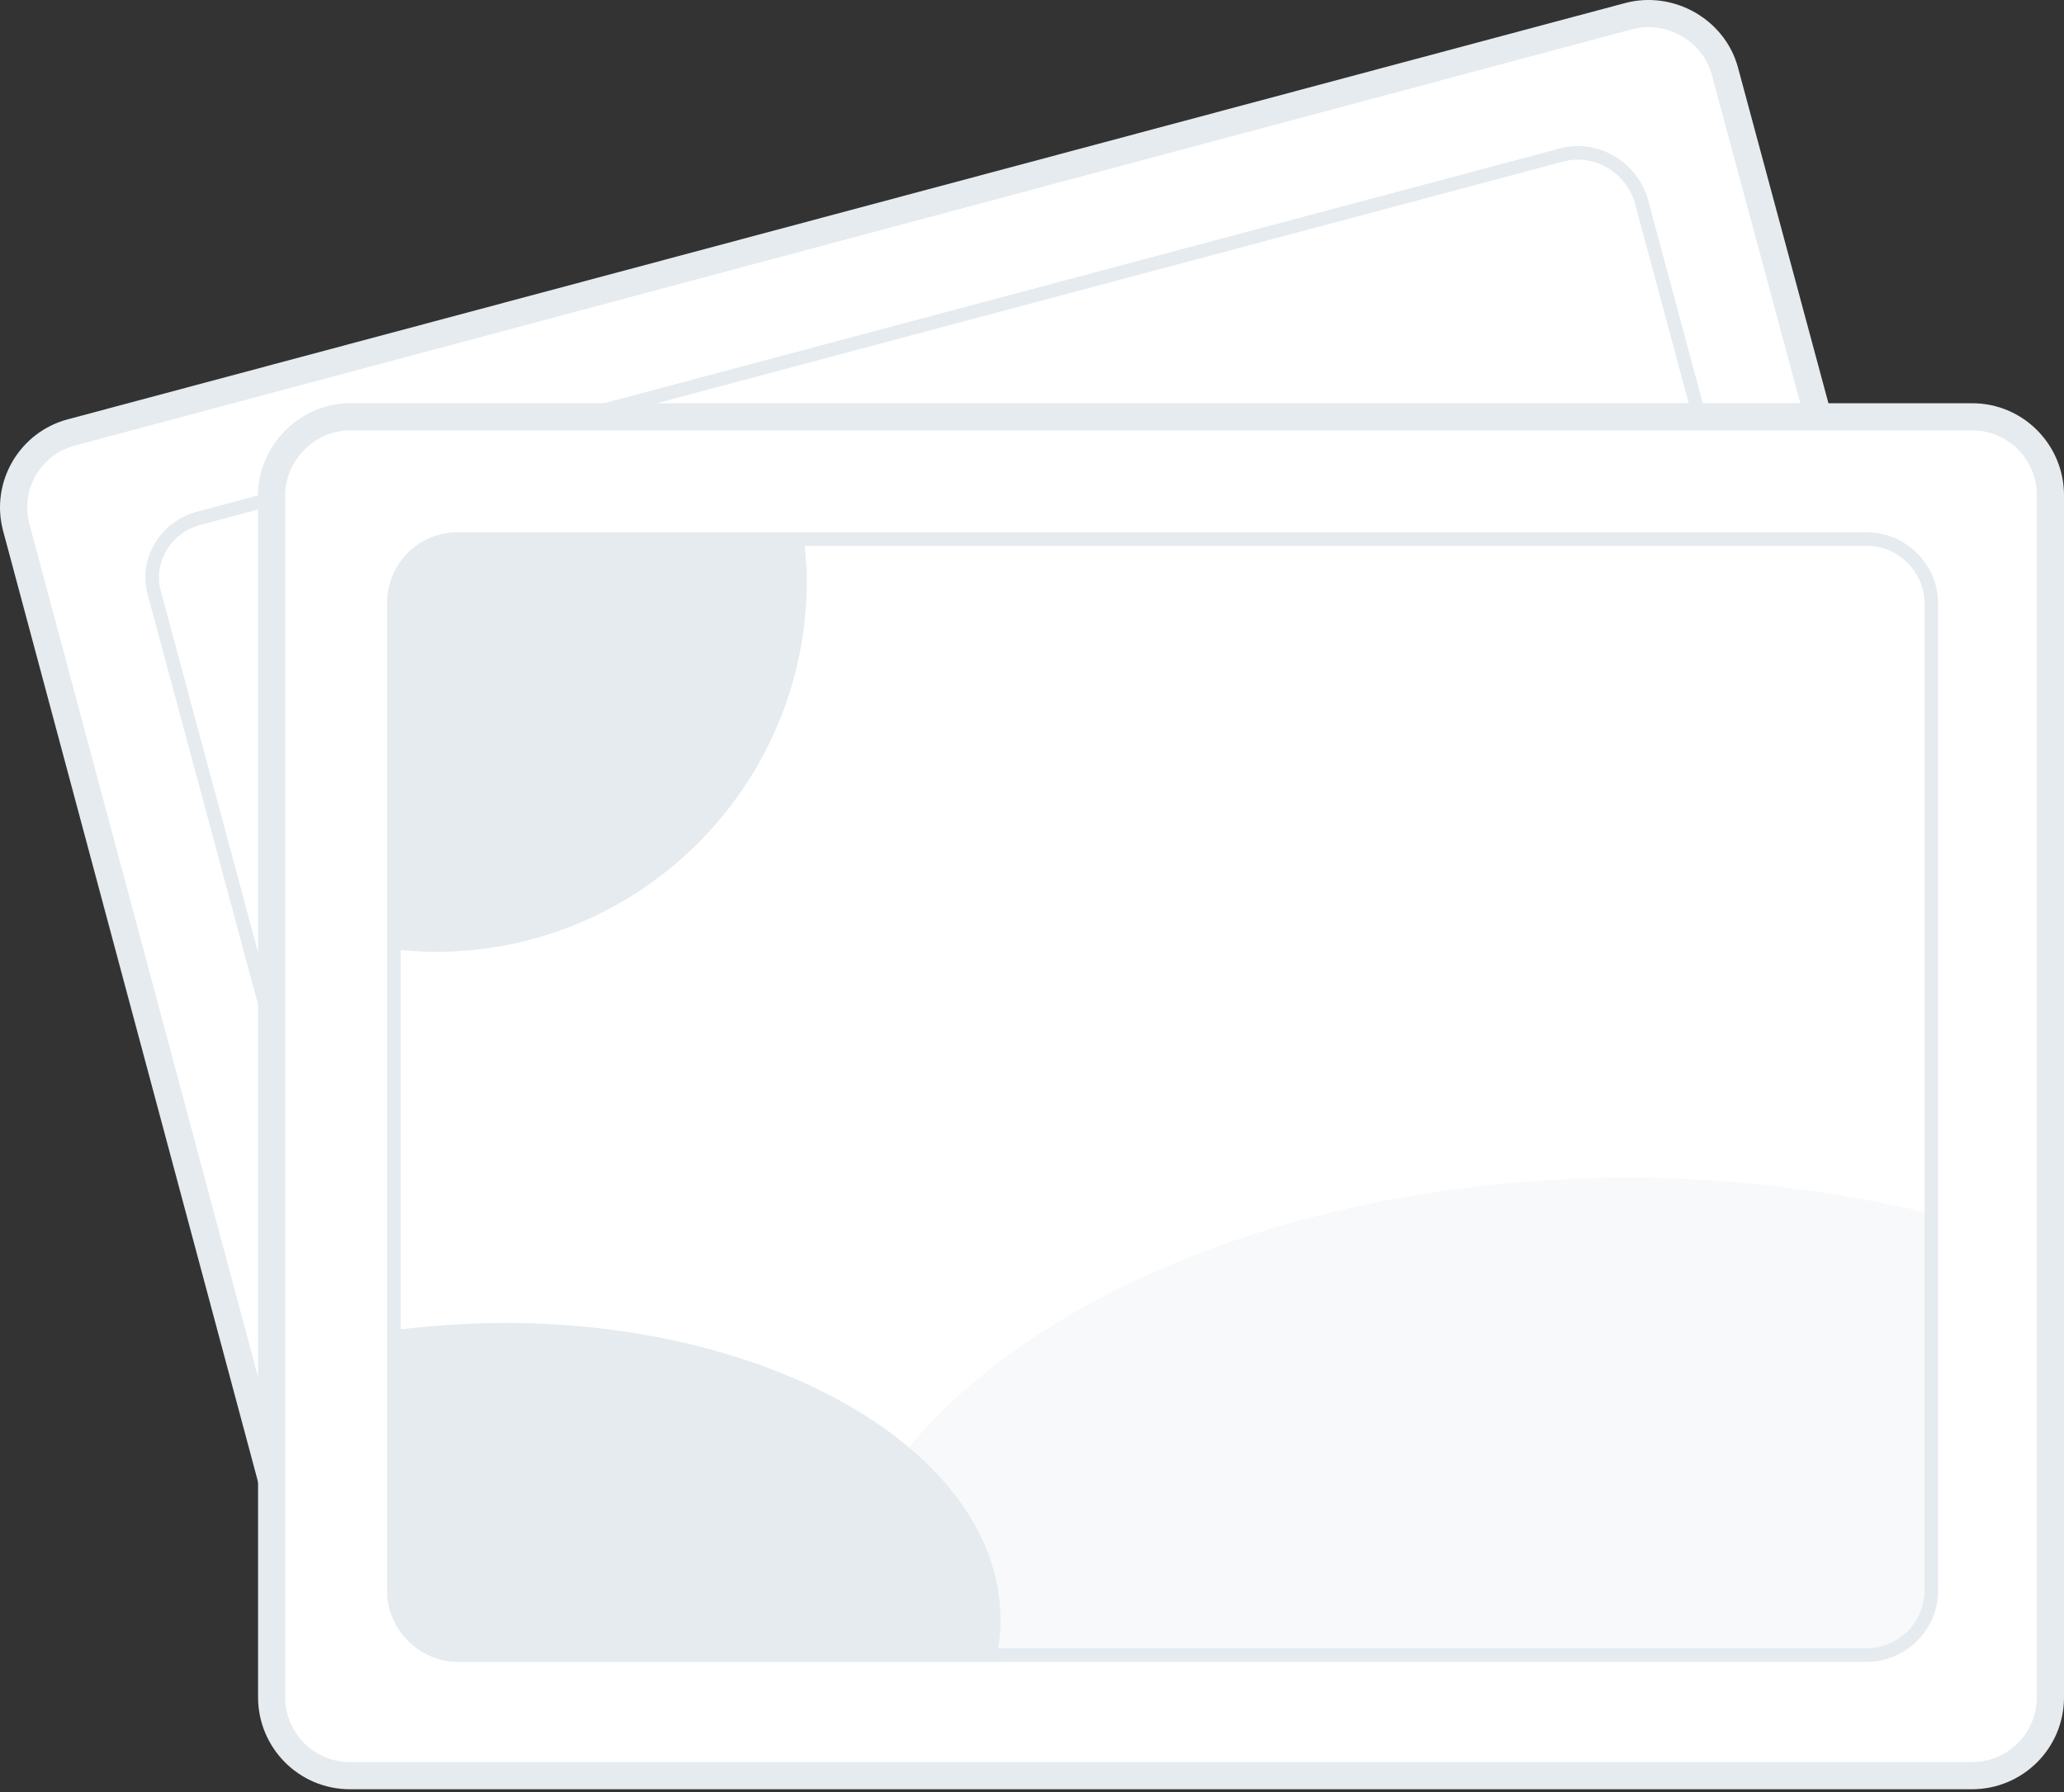 <svg width="152" height="132" viewBox="0 0 152 132" fill="none" xmlns="http://www.w3.org/2000/svg">
<rect x="0" y="0" width="152" height="132" fill="#333333" stroke="none"/>
<path d="M5.238 31.856L5.238 31.856L119.93 1.192C122.976 0.38 126.221 2.22 127.026 5.238L127.027 5.24L149.727 89.504C150.533 92.525 148.725 95.665 145.57 96.479L145.562 96.481L30.87 127.145C27.824 127.957 24.579 126.117 23.774 123.099L23.774 123.098L1.192 38.833C1.192 38.833 1.192 38.833 1.192 38.832C0.384 35.802 2.205 32.665 5.238 31.856Z" fill="white" stroke="#E5EBEF" stroke-width="2"/>
<path d="M14.728 38.15L14.728 38.15L14.736 38.148L115.045 11.407C115.045 11.407 115.045 11.406 115.046 11.406C117.505 10.765 120.095 12.261 120.856 14.745L139.631 84.5C139.632 84.501 139.632 84.501 139.632 84.502C140.274 86.969 138.769 89.546 136.305 90.189L136.302 90.19L35.993 116.931C35.993 116.931 35.993 116.931 35.993 116.931C33.533 117.572 30.942 116.076 30.182 113.592L11.405 43.834L11.403 43.826L11.401 43.818C10.656 41.371 12.14 38.797 14.728 38.15Z" fill="white" stroke="#E5EBEF"/>
<path d="M25.779 30.701H145.225C148.465 30.701 151 33.332 151 36.476V125.021C151 128.26 148.369 130.795 145.225 130.795H25.779C22.54 130.795 20.005 128.164 20.005 125.021V36.476C20.005 33.344 22.647 30.701 25.779 30.701Z" fill="white" stroke="#E5EBEF" stroke-width="2"/>
<path d="M28.513 44.439V69.873C29.701 69.992 30.89 70.111 32.078 70.111C47.172 70.111 59.414 57.87 59.414 42.775C59.414 41.587 59.295 40.398 59.177 39.21H33.742C30.771 39.21 28.513 41.587 28.513 44.439Z" fill="#E5EBEF"/>
<path d="M37.189 97.447C34.218 97.447 31.247 97.685 28.513 98.042V117.177C28.513 120.029 30.89 122.406 33.742 122.406H73.32C73.558 121.336 73.677 120.386 73.677 119.316C73.677 107.193 57.394 97.447 37.189 97.447Z" fill="#E5EBEF"/>
<path opacity="0.3" d="M120.029 86.75C87.463 86.75 60.959 102.676 60.603 122.406H137.382C140.234 122.406 142.611 120.029 142.611 117.177V89.484C135.599 87.82 127.992 86.75 120.029 86.75Z" fill="#E5EBEF"/>
<path d="M33.742 39.71H137.5C140.077 39.71 142.23 41.863 142.23 44.439V117.177C142.23 119.753 140.077 121.906 137.5 121.906H33.742C31.166 121.906 29.013 119.753 29.013 117.177V44.439C29.013 41.855 31.055 39.71 33.742 39.71Z" stroke="#E5EBEF"/>
</svg>
